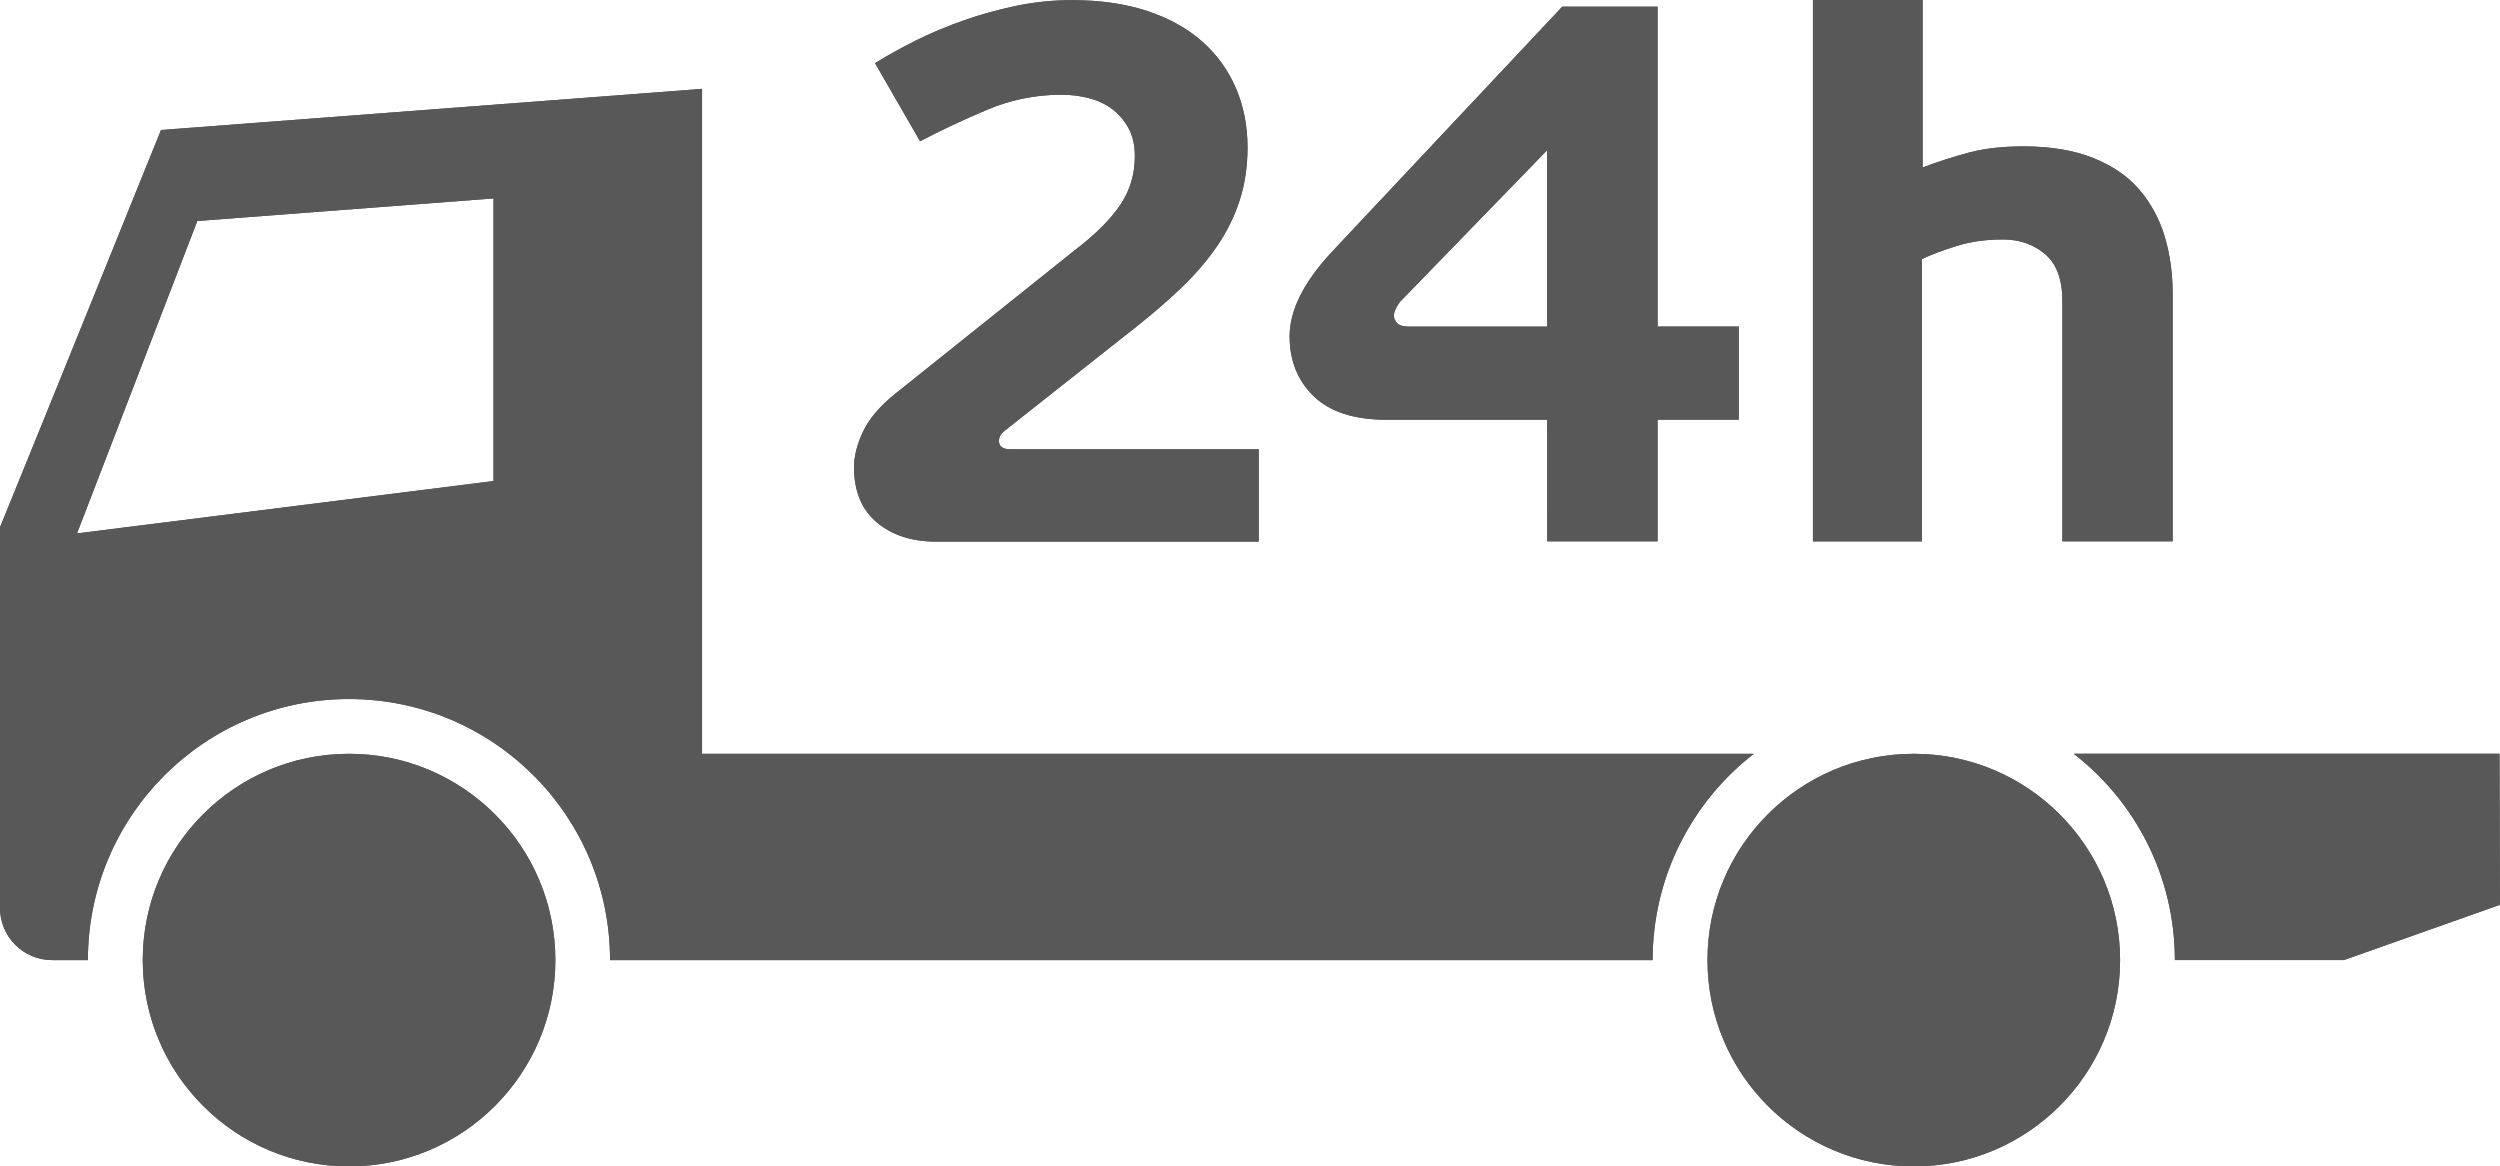 <?xml version="1.0" encoding="utf-8"?>
<!-- Generator: Adobe Illustrator 16.0.0, SVG Export Plug-In . SVG Version: 6.00 Build 0)  -->
<!DOCTYPE svg PUBLIC "-//W3C//DTD SVG 1.1//EN" "http://www.w3.org/Graphics/SVG/1.1/DTD/svg11.dtd">
<svg version="1.1" id="Layer_1" xmlns="http://www.w3.org/2000/svg" xmlns:xlink="http://www.w3.org/1999/xlink" x="0px" y="0px"
	 width="54.468px" height="25.413px" viewBox="393.822 214.891 54.468 25.413"
	 enable-background="new 393.822 214.891 54.468 25.413" xml:space="preserve">
<path fill="#595859" d="M401.427,231.314c2.48,0,4.495,2.014,4.495,4.495c0,2.482-2.015,4.495-4.495,4.495
	c-2.482,0-4.495-2.013-4.495-4.495C396.931,233.327,398.943,231.314,401.427,231.314"/>
<path fill="#595859" d="M435.518,231.314c2.48,0,4.495,2.014,4.495,4.495c0,2.482-2.015,4.495-4.495,4.495
	c-2.482,0-4.495-2.013-4.495-4.495C431.022,233.327,433.035,231.314,435.518,231.314"/>
<path fill="#595859" d="M432.033,231.314h-22.915v-14.487l-11.788,0.896c0,0-2.586,6.401-3.508,8.656v6.103v2.191
	c0,0.628,0.508,1.136,1.135,1.136h0.78c0-3.143,2.547-5.688,5.688-5.688c3.143,0,5.688,2.547,5.688,5.688h22.715
	C429.829,233.98,430.692,232.354,432.033,231.314 M404.574,225.371l-9.074,1.141l2.621-6.806l6.453-0.492V225.371z"/>
<path fill="#595859" d="M448.28,231.313h-9.277c1.342,1.041,2.203,2.667,2.203,4.495h1.328h2.355l3.4-1.204L448.28,231.313z"/>
<path fill="#595859" d="M417.222,220.356c0.459-0.35,0.794-0.682,1.006-0.999c0.214-0.315,0.319-0.67,0.319-1.063
	c0-0.239-0.046-0.443-0.139-0.613c-0.093-0.169-0.213-0.308-0.359-0.417c-0.147-0.109-0.318-0.188-0.517-0.238
	c-0.195-0.049-0.393-0.071-0.588-0.071c-0.558,0-1.095,0.108-1.612,0.326c-0.519,0.219-1.006,0.446-1.464,0.688l-0.981-1.702
	c0.262-0.163,0.558-0.327,0.883-0.491c0.327-0.163,0.678-0.31,1.049-0.441c0.371-0.13,0.754-0.236,1.152-0.319
	c0.396-0.081,0.799-0.122,1.202-0.122c0.621,0,1.17,0.079,1.645,0.237c0.476,0.158,0.874,0.379,1.194,0.663
	c0.321,0.282,0.566,0.621,0.736,1.015c0.168,0.391,0.254,0.823,0.254,1.291c0,0.426-0.059,0.813-0.173,1.162
	c-0.114,0.35-0.278,0.679-0.49,0.991c-0.213,0.31-0.467,0.606-0.761,0.891c-0.296,0.283-0.622,0.567-0.982,0.852l-2.896,2.288
	c-0.077,0.066-0.114,0.138-0.114,0.214c0,0.119,0.083,0.181,0.246,0.181h5.414v2.012h-7.034c-0.524,0-0.952-0.139-1.285-0.417
	c-0.331-0.279-0.498-0.679-0.498-1.202c0-0.24,0.065-0.5,0.196-0.777s0.364-0.554,0.703-0.826L417.222,220.356z"/>
<path fill="#595859" d="M427.53,224.036h-3.501c-0.699,0-1.225-0.169-1.579-0.507c-0.354-0.339-0.531-0.775-0.531-1.31
	c0-0.556,0.294-1.156,0.883-1.8l5.056-5.382h2.078v6.969h1.768v2.029h-1.768v2.65h-2.404L427.53,224.036L427.53,224.036z
	 M427.53,222.007v-3.844l-3.207,3.305c-0.087,0.119-0.131,0.219-0.131,0.294c0,0.066,0.023,0.123,0.073,0.172
	c0.049,0.049,0.135,0.073,0.253,0.073H427.53z"/>
<path fill="#595859" d="M433.321,214.891h2.39v3.648c0.35-0.131,0.689-0.24,1.021-0.327c0.334-0.087,0.723-0.132,1.171-0.132
	c0.6,0,1.108,0.086,1.528,0.255s0.756,0.399,1.006,0.694c0.251,0.295,0.435,0.637,0.55,1.022c0.114,0.388,0.171,0.799,0.171,1.236
	v5.398h-2.403v-5.235c0-0.469-0.126-0.811-0.377-1.023c-0.25-0.212-0.558-0.319-0.917-0.319c-0.37,0-0.705,0.047-1.007,0.141
	c-0.299,0.093-0.552,0.188-0.76,0.286v6.151h-2.373V214.891z"/>
<path fill="#595859" d="M401.427,231.314c2.48,0,4.495,2.014,4.495,4.495c0,2.482-2.015,4.495-4.495,4.495
	c-2.482,0-4.495-2.013-4.495-4.495C396.931,233.327,398.943,231.314,401.427,231.314"/>
<path fill="#595859" d="M435.518,231.314c2.48,0,4.495,2.014,4.495,4.495c0,2.482-2.015,4.495-4.495,4.495
	c-2.482,0-4.495-2.013-4.495-4.495C431.022,233.327,433.035,231.314,435.518,231.314"/>
<path fill="#595859" d="M432.033,231.314h-22.915v-14.487l-11.788,0.896c0,0-2.586,6.401-3.508,8.656v6.103v2.191
	c0,0.628,0.508,1.136,1.135,1.136h0.78c0-3.143,2.547-5.688,5.688-5.688c3.143,0,5.688,2.547,5.688,5.688h22.715
	C429.829,233.98,430.692,232.354,432.033,231.314 M404.574,225.371l-9.074,1.141l2.621-6.806l6.453-0.492V225.371z"/>
<path fill="#595859" d="M448.28,231.313h-9.277c1.342,1.041,2.203,2.667,2.203,4.495h1.328h2.355l3.4-1.204L448.28,231.313z"/>
<path fill="#595859" d="M417.222,220.356c0.459-0.35,0.794-0.682,1.006-0.999c0.214-0.315,0.319-0.67,0.319-1.063
	c0-0.239-0.046-0.443-0.139-0.613c-0.093-0.169-0.213-0.308-0.359-0.417c-0.147-0.109-0.318-0.188-0.517-0.238
	c-0.195-0.049-0.393-0.071-0.588-0.071c-0.558,0-1.095,0.108-1.612,0.326c-0.519,0.219-1.006,0.446-1.464,0.688l-0.981-1.702
	c0.262-0.163,0.558-0.327,0.883-0.491c0.327-0.163,0.678-0.31,1.049-0.441c0.371-0.13,0.754-0.236,1.152-0.319
	c0.396-0.081,0.799-0.122,1.202-0.122c0.621,0,1.17,0.079,1.645,0.237c0.476,0.158,0.874,0.379,1.194,0.663
	c0.321,0.282,0.566,0.621,0.736,1.015c0.168,0.391,0.254,0.823,0.254,1.291c0,0.426-0.059,0.813-0.173,1.162
	c-0.114,0.35-0.278,0.679-0.49,0.991c-0.213,0.31-0.467,0.606-0.761,0.891c-0.296,0.283-0.622,0.567-0.982,0.852l-2.896,2.288
	c-0.077,0.066-0.114,0.138-0.114,0.214c0,0.119,0.083,0.181,0.246,0.181h5.414v2.012h-7.034c-0.524,0-0.952-0.139-1.285-0.417
	c-0.331-0.279-0.498-0.679-0.498-1.202c0-0.24,0.065-0.5,0.196-0.777s0.364-0.554,0.703-0.826L417.222,220.356z"/>
<path fill="#595859" d="M427.53,224.036h-3.501c-0.699,0-1.225-0.169-1.579-0.507c-0.354-0.339-0.531-0.775-0.531-1.31
	c0-0.556,0.294-1.156,0.883-1.8l5.056-5.382h2.078v6.969h1.768v2.029h-1.768v2.65h-2.404L427.53,224.036L427.53,224.036z
	 M427.53,222.007v-3.844l-3.207,3.305c-0.087,0.119-0.131,0.219-0.131,0.294c0,0.066,0.023,0.123,0.073,0.172
	c0.049,0.049,0.135,0.073,0.253,0.073H427.53z"/>
<path fill="#595859" d="M433.321,214.891h2.39v3.648c0.35-0.131,0.689-0.24,1.021-0.327c0.334-0.087,0.723-0.132,1.171-0.132
	c0.6,0,1.108,0.086,1.528,0.255s0.756,0.399,1.006,0.694c0.251,0.295,0.435,0.637,0.55,1.022c0.114,0.388,0.171,0.799,0.171,1.236
	v5.398h-2.403v-5.235c0-0.469-0.126-0.811-0.377-1.023c-0.25-0.212-0.558-0.319-0.917-0.319c-0.37,0-0.705,0.047-1.007,0.141
	c-0.299,0.093-0.552,0.188-0.76,0.286v6.151h-2.373V214.891z"/>
</svg>
